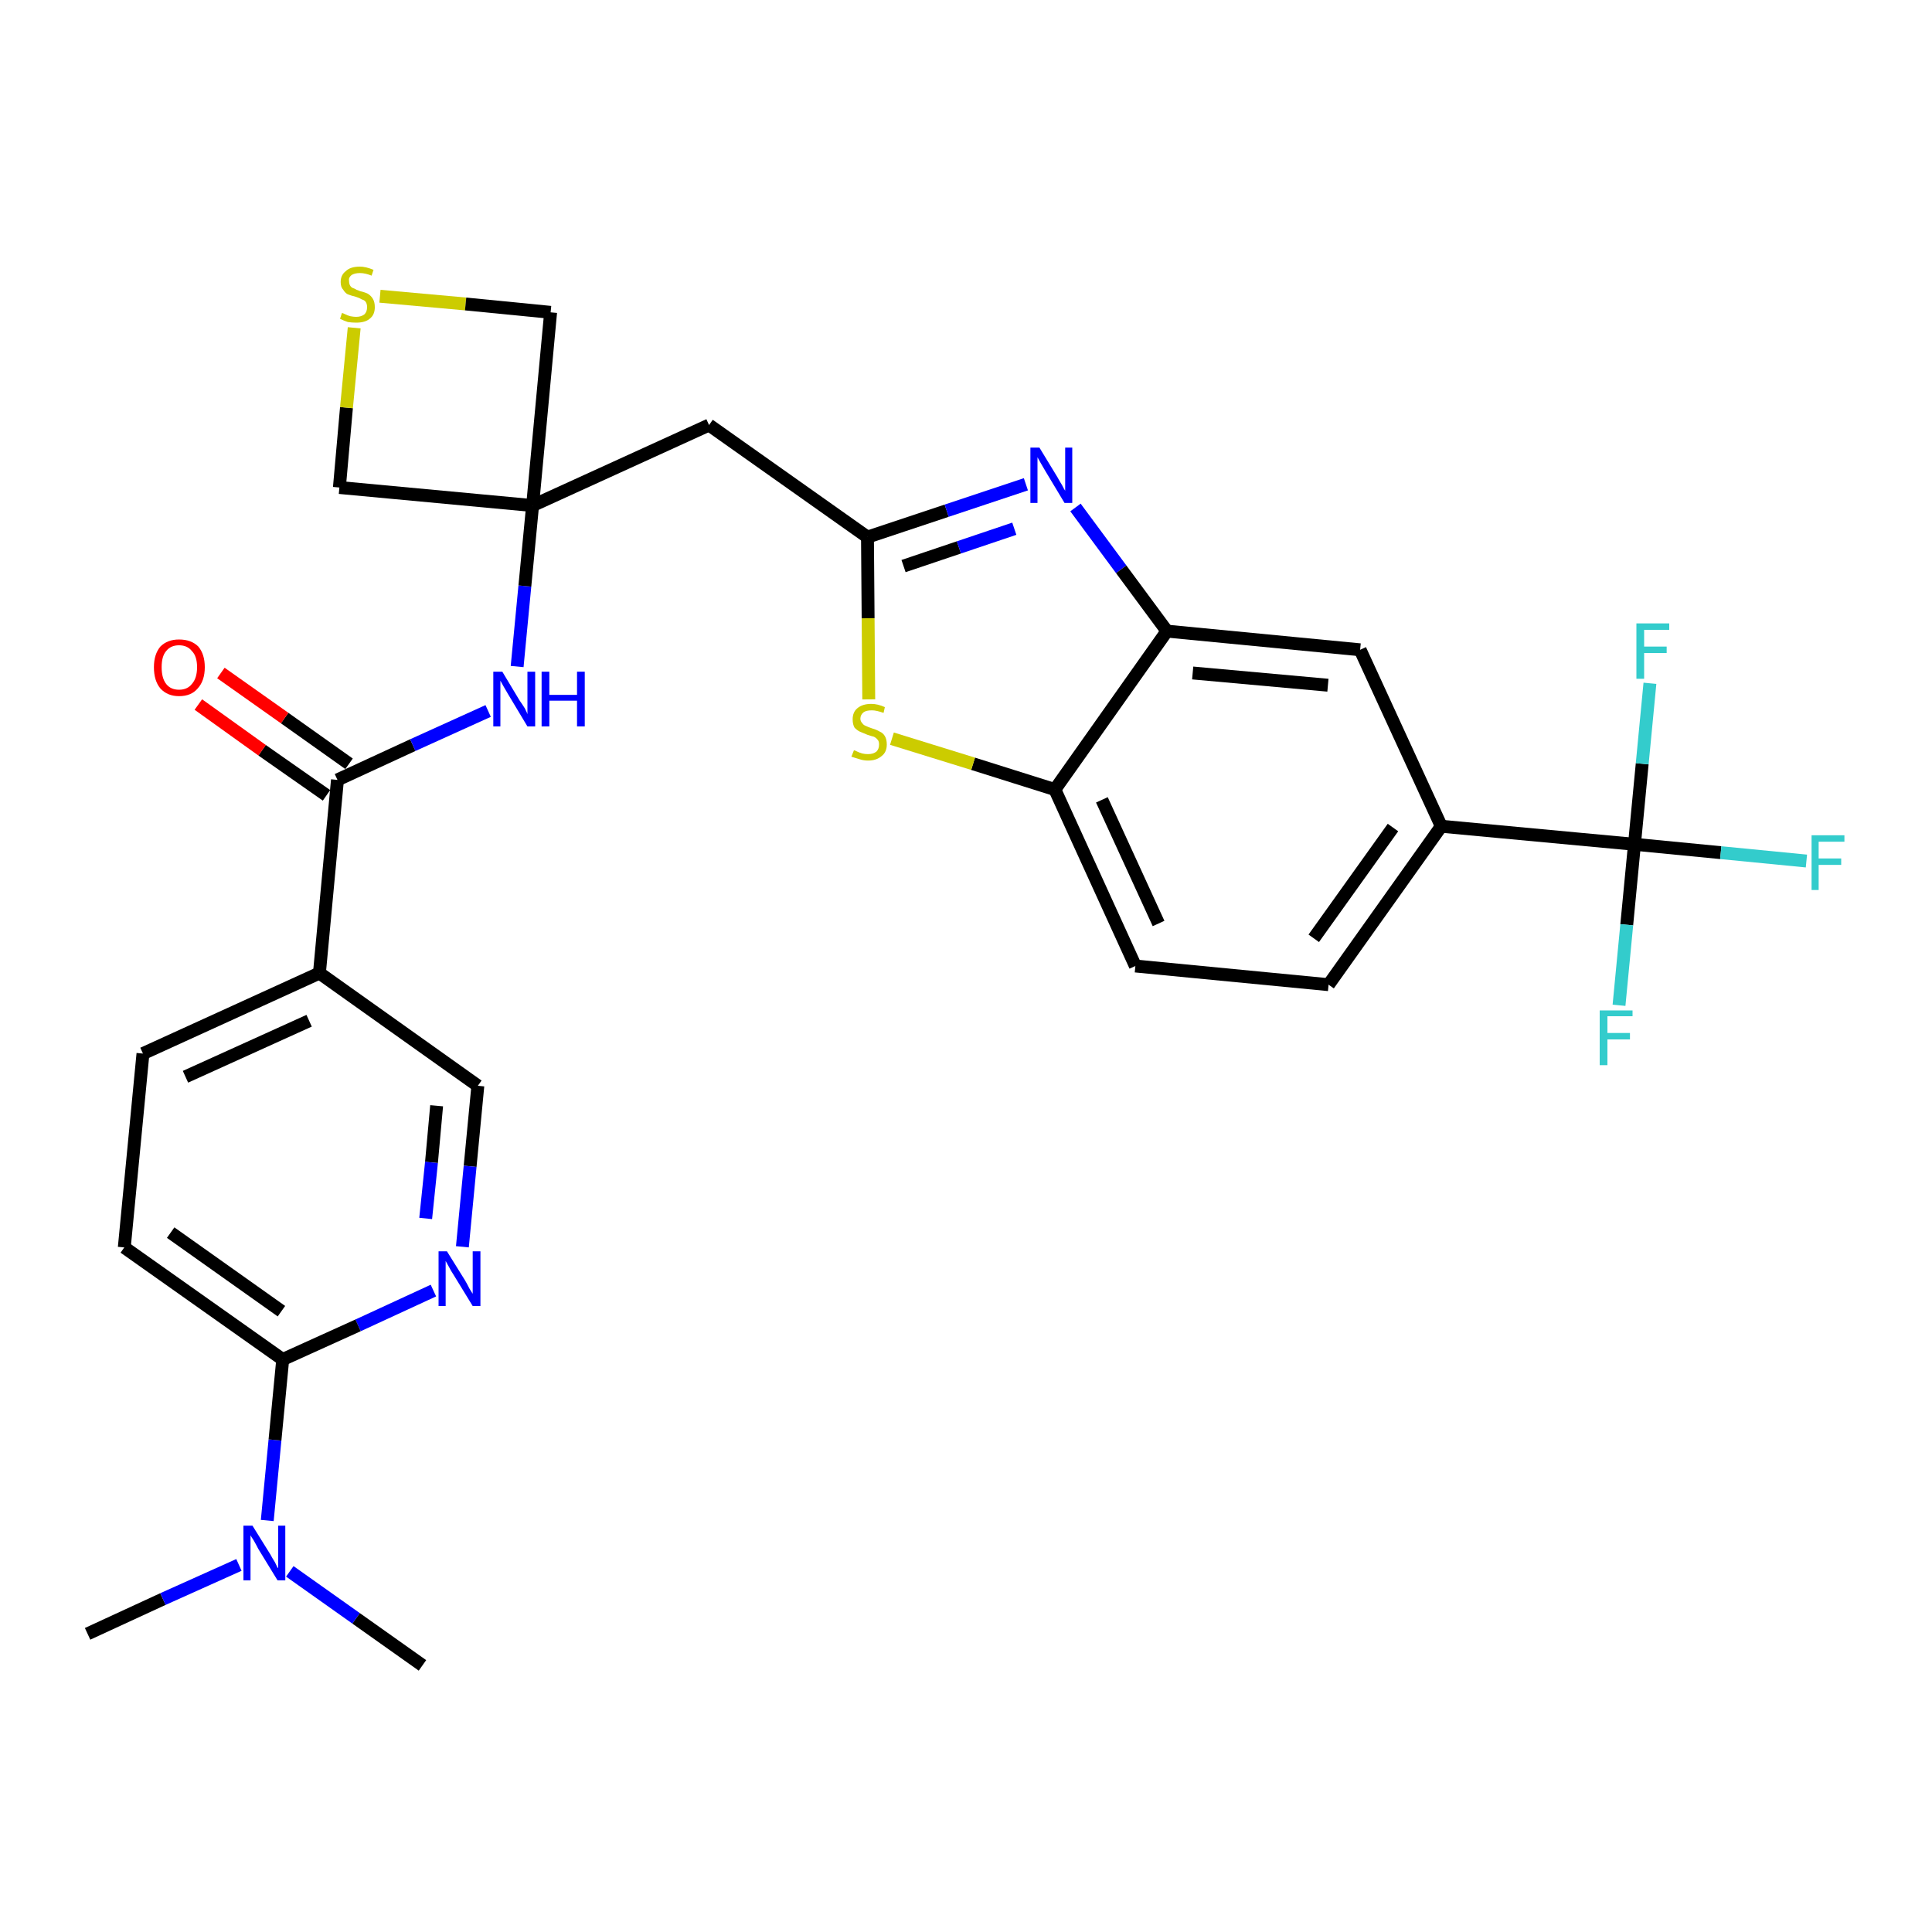 <?xml version='1.0' encoding='iso-8859-1'?>
<svg version='1.1' baseProfile='full'
              xmlns='http://www.w3.org/2000/svg'
                      xmlns:rdkit='http://www.rdkit.org/xml'
                      xmlns:xlink='http://www.w3.org/1999/xlink'
                  xml:space='preserve'
width='300px' height='300px' viewBox='0 0 300 300'>
<!-- END OF HEADER -->
<path class='bond-0 atom-0 atom-1' d='M 13.6,253.7 L 25.3,248.3' style='fill:none;fill-rule:evenodd;stroke:#000000;stroke-width:2.0px;stroke-linecap:butt;stroke-linejoin:miter;stroke-opacity:1' />
<path class='bond-0 atom-0 atom-1' d='M 25.3,248.3 L 37.1,243.0' style='fill:none;fill-rule:evenodd;stroke:#0000FF;stroke-width:2.0px;stroke-linecap:butt;stroke-linejoin:miter;stroke-opacity:1' />
<path class='bond-1 atom-1 atom-2' d='M 45.0,244.0 L 55.3,251.3' style='fill:none;fill-rule:evenodd;stroke:#0000FF;stroke-width:2.0px;stroke-linecap:butt;stroke-linejoin:miter;stroke-opacity:1' />
<path class='bond-1 atom-1 atom-2' d='M 55.3,251.3 L 65.6,258.6' style='fill:none;fill-rule:evenodd;stroke:#000000;stroke-width:2.0px;stroke-linecap:butt;stroke-linejoin:miter;stroke-opacity:1' />
<path class='bond-2 atom-1 atom-3' d='M 41.5,236.1 L 42.7,223.6' style='fill:none;fill-rule:evenodd;stroke:#0000FF;stroke-width:2.0px;stroke-linecap:butt;stroke-linejoin:miter;stroke-opacity:1' />
<path class='bond-2 atom-1 atom-3' d='M 42.7,223.6 L 43.9,211.1' style='fill:none;fill-rule:evenodd;stroke:#000000;stroke-width:2.0px;stroke-linecap:butt;stroke-linejoin:miter;stroke-opacity:1' />
<path class='bond-3 atom-3 atom-4' d='M 43.9,211.1 L 19.3,193.7' style='fill:none;fill-rule:evenodd;stroke:#000000;stroke-width:2.0px;stroke-linecap:butt;stroke-linejoin:miter;stroke-opacity:1' />
<path class='bond-3 atom-3 atom-4' d='M 43.7,203.6 L 26.5,191.4' style='fill:none;fill-rule:evenodd;stroke:#000000;stroke-width:2.0px;stroke-linecap:butt;stroke-linejoin:miter;stroke-opacity:1' />
<path class='bond-29 atom-29 atom-3' d='M 67.3,200.4 L 55.6,205.8' style='fill:none;fill-rule:evenodd;stroke:#0000FF;stroke-width:2.0px;stroke-linecap:butt;stroke-linejoin:miter;stroke-opacity:1' />
<path class='bond-29 atom-29 atom-3' d='M 55.6,205.8 L 43.9,211.1' style='fill:none;fill-rule:evenodd;stroke:#000000;stroke-width:2.0px;stroke-linecap:butt;stroke-linejoin:miter;stroke-opacity:1' />
<path class='bond-4 atom-4 atom-5' d='M 19.3,193.7 L 22.2,163.6' style='fill:none;fill-rule:evenodd;stroke:#000000;stroke-width:2.0px;stroke-linecap:butt;stroke-linejoin:miter;stroke-opacity:1' />
<path class='bond-5 atom-5 atom-6' d='M 22.2,163.6 L 49.6,151.1' style='fill:none;fill-rule:evenodd;stroke:#000000;stroke-width:2.0px;stroke-linecap:butt;stroke-linejoin:miter;stroke-opacity:1' />
<path class='bond-5 atom-5 atom-6' d='M 28.8,167.2 L 48.0,158.5' style='fill:none;fill-rule:evenodd;stroke:#000000;stroke-width:2.0px;stroke-linecap:butt;stroke-linejoin:miter;stroke-opacity:1' />
<path class='bond-6 atom-6 atom-7' d='M 49.6,151.1 L 52.4,121.1' style='fill:none;fill-rule:evenodd;stroke:#000000;stroke-width:2.0px;stroke-linecap:butt;stroke-linejoin:miter;stroke-opacity:1' />
<path class='bond-27 atom-6 atom-28' d='M 49.6,151.1 L 74.2,168.6' style='fill:none;fill-rule:evenodd;stroke:#000000;stroke-width:2.0px;stroke-linecap:butt;stroke-linejoin:miter;stroke-opacity:1' />
<path class='bond-7 atom-7 atom-8' d='M 54.2,118.6 L 44.2,111.5' style='fill:none;fill-rule:evenodd;stroke:#000000;stroke-width:2.0px;stroke-linecap:butt;stroke-linejoin:miter;stroke-opacity:1' />
<path class='bond-7 atom-7 atom-8' d='M 44.2,111.5 L 34.3,104.5' style='fill:none;fill-rule:evenodd;stroke:#FF0000;stroke-width:2.0px;stroke-linecap:butt;stroke-linejoin:miter;stroke-opacity:1' />
<path class='bond-7 atom-7 atom-8' d='M 50.7,123.5 L 40.7,116.5' style='fill:none;fill-rule:evenodd;stroke:#000000;stroke-width:2.0px;stroke-linecap:butt;stroke-linejoin:miter;stroke-opacity:1' />
<path class='bond-7 atom-7 atom-8' d='M 40.7,116.5 L 30.8,109.4' style='fill:none;fill-rule:evenodd;stroke:#FF0000;stroke-width:2.0px;stroke-linecap:butt;stroke-linejoin:miter;stroke-opacity:1' />
<path class='bond-8 atom-7 atom-9' d='M 52.4,121.1 L 64.1,115.7' style='fill:none;fill-rule:evenodd;stroke:#000000;stroke-width:2.0px;stroke-linecap:butt;stroke-linejoin:miter;stroke-opacity:1' />
<path class='bond-8 atom-7 atom-9' d='M 64.1,115.7 L 75.8,110.4' style='fill:none;fill-rule:evenodd;stroke:#0000FF;stroke-width:2.0px;stroke-linecap:butt;stroke-linejoin:miter;stroke-opacity:1' />
<path class='bond-9 atom-9 atom-10' d='M 80.3,103.5 L 81.5,91.0' style='fill:none;fill-rule:evenodd;stroke:#0000FF;stroke-width:2.0px;stroke-linecap:butt;stroke-linejoin:miter;stroke-opacity:1' />
<path class='bond-9 atom-9 atom-10' d='M 81.5,91.0 L 82.7,78.5' style='fill:none;fill-rule:evenodd;stroke:#000000;stroke-width:2.0px;stroke-linecap:butt;stroke-linejoin:miter;stroke-opacity:1' />
<path class='bond-10 atom-10 atom-11' d='M 82.7,78.5 L 110.1,66.0' style='fill:none;fill-rule:evenodd;stroke:#000000;stroke-width:2.0px;stroke-linecap:butt;stroke-linejoin:miter;stroke-opacity:1' />
<path class='bond-24 atom-10 atom-25' d='M 82.7,78.5 L 52.7,75.7' style='fill:none;fill-rule:evenodd;stroke:#000000;stroke-width:2.0px;stroke-linecap:butt;stroke-linejoin:miter;stroke-opacity:1' />
<path class='bond-30 atom-27 atom-10' d='M 85.5,48.5 L 82.7,78.5' style='fill:none;fill-rule:evenodd;stroke:#000000;stroke-width:2.0px;stroke-linecap:butt;stroke-linejoin:miter;stroke-opacity:1' />
<path class='bond-11 atom-11 atom-12' d='M 110.1,66.0 L 134.7,83.4' style='fill:none;fill-rule:evenodd;stroke:#000000;stroke-width:2.0px;stroke-linecap:butt;stroke-linejoin:miter;stroke-opacity:1' />
<path class='bond-12 atom-12 atom-13' d='M 134.7,83.4 L 147.0,79.3' style='fill:none;fill-rule:evenodd;stroke:#000000;stroke-width:2.0px;stroke-linecap:butt;stroke-linejoin:miter;stroke-opacity:1' />
<path class='bond-12 atom-12 atom-13' d='M 147.0,79.3 L 159.3,75.2' style='fill:none;fill-rule:evenodd;stroke:#0000FF;stroke-width:2.0px;stroke-linecap:butt;stroke-linejoin:miter;stroke-opacity:1' />
<path class='bond-12 atom-12 atom-13' d='M 140.3,87.9 L 148.9,85.0' style='fill:none;fill-rule:evenodd;stroke:#000000;stroke-width:2.0px;stroke-linecap:butt;stroke-linejoin:miter;stroke-opacity:1' />
<path class='bond-12 atom-12 atom-13' d='M 148.9,85.0 L 157.5,82.1' style='fill:none;fill-rule:evenodd;stroke:#0000FF;stroke-width:2.0px;stroke-linecap:butt;stroke-linejoin:miter;stroke-opacity:1' />
<path class='bond-31 atom-24 atom-12' d='M 134.9,108.6 L 134.8,96.0' style='fill:none;fill-rule:evenodd;stroke:#CCCC00;stroke-width:2.0px;stroke-linecap:butt;stroke-linejoin:miter;stroke-opacity:1' />
<path class='bond-31 atom-24 atom-12' d='M 134.8,96.0 L 134.7,83.4' style='fill:none;fill-rule:evenodd;stroke:#000000;stroke-width:2.0px;stroke-linecap:butt;stroke-linejoin:miter;stroke-opacity:1' />
<path class='bond-13 atom-13 atom-14' d='M 167.0,78.8 L 174.1,88.4' style='fill:none;fill-rule:evenodd;stroke:#0000FF;stroke-width:2.0px;stroke-linecap:butt;stroke-linejoin:miter;stroke-opacity:1' />
<path class='bond-13 atom-13 atom-14' d='M 174.1,88.4 L 181.2,98.0' style='fill:none;fill-rule:evenodd;stroke:#000000;stroke-width:2.0px;stroke-linecap:butt;stroke-linejoin:miter;stroke-opacity:1' />
<path class='bond-14 atom-14 atom-15' d='M 181.2,98.0 L 211.2,100.9' style='fill:none;fill-rule:evenodd;stroke:#000000;stroke-width:2.0px;stroke-linecap:butt;stroke-linejoin:miter;stroke-opacity:1' />
<path class='bond-14 atom-14 atom-15' d='M 185.2,104.5 L 206.2,106.4' style='fill:none;fill-rule:evenodd;stroke:#000000;stroke-width:2.0px;stroke-linecap:butt;stroke-linejoin:miter;stroke-opacity:1' />
<path class='bond-32 atom-23 atom-14' d='M 163.8,122.6 L 181.2,98.0' style='fill:none;fill-rule:evenodd;stroke:#000000;stroke-width:2.0px;stroke-linecap:butt;stroke-linejoin:miter;stroke-opacity:1' />
<path class='bond-15 atom-15 atom-16' d='M 211.2,100.9 L 223.8,128.3' style='fill:none;fill-rule:evenodd;stroke:#000000;stroke-width:2.0px;stroke-linecap:butt;stroke-linejoin:miter;stroke-opacity:1' />
<path class='bond-16 atom-16 atom-17' d='M 223.8,128.3 L 253.8,131.1' style='fill:none;fill-rule:evenodd;stroke:#000000;stroke-width:2.0px;stroke-linecap:butt;stroke-linejoin:miter;stroke-opacity:1' />
<path class='bond-20 atom-16 atom-21' d='M 223.8,128.3 L 206.3,152.9' style='fill:none;fill-rule:evenodd;stroke:#000000;stroke-width:2.0px;stroke-linecap:butt;stroke-linejoin:miter;stroke-opacity:1' />
<path class='bond-20 atom-16 atom-21' d='M 216.3,128.5 L 204.0,145.7' style='fill:none;fill-rule:evenodd;stroke:#000000;stroke-width:2.0px;stroke-linecap:butt;stroke-linejoin:miter;stroke-opacity:1' />
<path class='bond-17 atom-17 atom-18' d='M 253.8,131.1 L 267.2,132.4' style='fill:none;fill-rule:evenodd;stroke:#000000;stroke-width:2.0px;stroke-linecap:butt;stroke-linejoin:miter;stroke-opacity:1' />
<path class='bond-17 atom-17 atom-18' d='M 267.2,132.4 L 280.5,133.7' style='fill:none;fill-rule:evenodd;stroke:#33CCCC;stroke-width:2.0px;stroke-linecap:butt;stroke-linejoin:miter;stroke-opacity:1' />
<path class='bond-18 atom-17 atom-19' d='M 253.8,131.1 L 252.6,143.6' style='fill:none;fill-rule:evenodd;stroke:#000000;stroke-width:2.0px;stroke-linecap:butt;stroke-linejoin:miter;stroke-opacity:1' />
<path class='bond-18 atom-17 atom-19' d='M 252.6,143.6 L 251.4,156.1' style='fill:none;fill-rule:evenodd;stroke:#33CCCC;stroke-width:2.0px;stroke-linecap:butt;stroke-linejoin:miter;stroke-opacity:1' />
<path class='bond-19 atom-17 atom-20' d='M 253.8,131.1 L 255.0,118.6' style='fill:none;fill-rule:evenodd;stroke:#000000;stroke-width:2.0px;stroke-linecap:butt;stroke-linejoin:miter;stroke-opacity:1' />
<path class='bond-19 atom-17 atom-20' d='M 255.0,118.6 L 256.2,106.1' style='fill:none;fill-rule:evenodd;stroke:#33CCCC;stroke-width:2.0px;stroke-linecap:butt;stroke-linejoin:miter;stroke-opacity:1' />
<path class='bond-21 atom-21 atom-22' d='M 206.3,152.9 L 176.3,150.0' style='fill:none;fill-rule:evenodd;stroke:#000000;stroke-width:2.0px;stroke-linecap:butt;stroke-linejoin:miter;stroke-opacity:1' />
<path class='bond-22 atom-22 atom-23' d='M 176.3,150.0 L 163.8,122.6' style='fill:none;fill-rule:evenodd;stroke:#000000;stroke-width:2.0px;stroke-linecap:butt;stroke-linejoin:miter;stroke-opacity:1' />
<path class='bond-22 atom-22 atom-23' d='M 179.9,143.4 L 171.1,124.2' style='fill:none;fill-rule:evenodd;stroke:#000000;stroke-width:2.0px;stroke-linecap:butt;stroke-linejoin:miter;stroke-opacity:1' />
<path class='bond-23 atom-23 atom-24' d='M 163.8,122.6 L 151.1,118.6' style='fill:none;fill-rule:evenodd;stroke:#000000;stroke-width:2.0px;stroke-linecap:butt;stroke-linejoin:miter;stroke-opacity:1' />
<path class='bond-23 atom-23 atom-24' d='M 151.1,118.6 L 138.5,114.7' style='fill:none;fill-rule:evenodd;stroke:#CCCC00;stroke-width:2.0px;stroke-linecap:butt;stroke-linejoin:miter;stroke-opacity:1' />
<path class='bond-25 atom-25 atom-26' d='M 52.7,75.7 L 53.8,63.3' style='fill:none;fill-rule:evenodd;stroke:#000000;stroke-width:2.0px;stroke-linecap:butt;stroke-linejoin:miter;stroke-opacity:1' />
<path class='bond-25 atom-25 atom-26' d='M 53.8,63.3 L 55.0,50.9' style='fill:none;fill-rule:evenodd;stroke:#CCCC00;stroke-width:2.0px;stroke-linecap:butt;stroke-linejoin:miter;stroke-opacity:1' />
<path class='bond-26 atom-26 atom-27' d='M 59.0,46.0 L 72.3,47.2' style='fill:none;fill-rule:evenodd;stroke:#CCCC00;stroke-width:2.0px;stroke-linecap:butt;stroke-linejoin:miter;stroke-opacity:1' />
<path class='bond-26 atom-26 atom-27' d='M 72.3,47.2 L 85.5,48.5' style='fill:none;fill-rule:evenodd;stroke:#000000;stroke-width:2.0px;stroke-linecap:butt;stroke-linejoin:miter;stroke-opacity:1' />
<path class='bond-28 atom-28 atom-29' d='M 74.2,168.6 L 73.0,181.1' style='fill:none;fill-rule:evenodd;stroke:#000000;stroke-width:2.0px;stroke-linecap:butt;stroke-linejoin:miter;stroke-opacity:1' />
<path class='bond-28 atom-28 atom-29' d='M 73.0,181.1 L 71.8,193.6' style='fill:none;fill-rule:evenodd;stroke:#0000FF;stroke-width:2.0px;stroke-linecap:butt;stroke-linejoin:miter;stroke-opacity:1' />
<path class='bond-28 atom-28 atom-29' d='M 67.8,171.7 L 67.0,180.5' style='fill:none;fill-rule:evenodd;stroke:#000000;stroke-width:2.0px;stroke-linecap:butt;stroke-linejoin:miter;stroke-opacity:1' />
<path class='bond-28 atom-28 atom-29' d='M 67.0,180.5 L 66.1,189.2' style='fill:none;fill-rule:evenodd;stroke:#0000FF;stroke-width:2.0px;stroke-linecap:butt;stroke-linejoin:miter;stroke-opacity:1' />
<path  class='atom-1' d='M 39.2 236.9
L 42.0 241.4
Q 42.2 241.8, 42.7 242.6
Q 43.1 243.5, 43.2 243.5
L 43.2 236.9
L 44.3 236.9
L 44.3 245.4
L 43.1 245.4
L 40.1 240.5
Q 39.8 239.9, 39.4 239.2
Q 39.0 238.6, 38.9 238.4
L 38.9 245.4
L 37.8 245.4
L 37.8 236.9
L 39.2 236.9
' fill='#0000FF'/>
<path  class='atom-8' d='M 23.9 103.6
Q 23.9 101.6, 24.9 100.4
Q 26.0 99.3, 27.8 99.3
Q 29.7 99.3, 30.8 100.4
Q 31.8 101.6, 31.8 103.6
Q 31.8 105.7, 30.7 106.9
Q 29.7 108.1, 27.8 108.1
Q 26.0 108.1, 24.9 106.9
Q 23.9 105.7, 23.9 103.6
M 27.8 107.1
Q 29.1 107.1, 29.8 106.2
Q 30.6 105.3, 30.6 103.6
Q 30.6 101.9, 29.8 101.1
Q 29.1 100.2, 27.8 100.2
Q 26.5 100.2, 25.8 101.1
Q 25.1 101.9, 25.1 103.6
Q 25.1 105.3, 25.8 106.2
Q 26.5 107.1, 27.8 107.1
' fill='#FF0000'/>
<path  class='atom-9' d='M 78.0 104.3
L 80.7 108.8
Q 81.0 109.2, 81.5 110.0
Q 81.9 110.8, 81.9 110.9
L 81.9 104.3
L 83.1 104.3
L 83.1 112.8
L 81.9 112.8
L 78.9 107.8
Q 78.6 107.3, 78.2 106.6
Q 77.8 105.9, 77.7 105.7
L 77.7 112.8
L 76.6 112.8
L 76.6 104.3
L 78.0 104.3
' fill='#0000FF'/>
<path  class='atom-9' d='M 84.1 104.3
L 85.3 104.3
L 85.3 107.9
L 89.6 107.9
L 89.6 104.3
L 90.8 104.3
L 90.8 112.8
L 89.6 112.8
L 89.6 108.8
L 85.3 108.8
L 85.3 112.8
L 84.1 112.8
L 84.1 104.3
' fill='#0000FF'/>
<path  class='atom-13' d='M 161.4 69.5
L 164.2 74.1
Q 164.4 74.5, 164.9 75.3
Q 165.3 76.1, 165.4 76.2
L 165.4 69.5
L 166.5 69.5
L 166.5 78.1
L 165.3 78.1
L 162.3 73.1
Q 162.0 72.6, 161.6 71.9
Q 161.2 71.2, 161.1 71.0
L 161.1 78.1
L 160.0 78.1
L 160.0 69.5
L 161.4 69.5
' fill='#0000FF'/>
<path  class='atom-18' d='M 281.3 129.7
L 286.4 129.7
L 286.4 130.7
L 282.4 130.7
L 282.4 133.3
L 285.9 133.3
L 285.9 134.3
L 282.4 134.3
L 282.4 138.2
L 281.3 138.2
L 281.3 129.7
' fill='#33CCCC'/>
<path  class='atom-19' d='M 248.4 156.9
L 253.5 156.9
L 253.5 157.8
L 249.6 157.8
L 249.6 160.4
L 253.1 160.4
L 253.1 161.4
L 249.6 161.4
L 249.6 165.4
L 248.4 165.4
L 248.4 156.9
' fill='#33CCCC'/>
<path  class='atom-20' d='M 254.1 96.8
L 259.2 96.8
L 259.2 97.8
L 255.3 97.8
L 255.3 100.4
L 258.8 100.4
L 258.8 101.4
L 255.3 101.4
L 255.3 105.4
L 254.1 105.4
L 254.1 96.8
' fill='#33CCCC'/>
<path  class='atom-24' d='M 132.6 116.5
Q 132.7 116.5, 133.1 116.7
Q 133.5 116.9, 133.9 117.0
Q 134.3 117.1, 134.8 117.1
Q 135.6 117.1, 136.1 116.7
Q 136.5 116.3, 136.5 115.6
Q 136.5 115.1, 136.3 114.9
Q 136.1 114.6, 135.7 114.4
Q 135.3 114.3, 134.7 114.1
Q 134.0 113.8, 133.5 113.6
Q 133.1 113.4, 132.7 113.0
Q 132.4 112.5, 132.4 111.7
Q 132.4 110.6, 133.1 110.0
Q 133.9 109.3, 135.3 109.3
Q 136.3 109.3, 137.4 109.8
L 137.2 110.7
Q 136.1 110.3, 135.4 110.3
Q 134.5 110.3, 134.1 110.6
Q 133.6 111.0, 133.6 111.6
Q 133.6 112.0, 133.9 112.3
Q 134.1 112.6, 134.4 112.7
Q 134.8 112.9, 135.4 113.1
Q 136.1 113.3, 136.6 113.6
Q 137.1 113.8, 137.4 114.3
Q 137.7 114.8, 137.7 115.6
Q 137.7 116.8, 136.9 117.4
Q 136.1 118.1, 134.8 118.1
Q 134.1 118.1, 133.5 117.9
Q 132.9 117.7, 132.2 117.5
L 132.6 116.5
' fill='#CCCC00'/>
<path  class='atom-26' d='M 53.1 48.6
Q 53.2 48.6, 53.6 48.8
Q 54.0 49.0, 54.4 49.1
Q 54.9 49.2, 55.3 49.2
Q 56.1 49.2, 56.6 48.8
Q 57.0 48.4, 57.0 47.7
Q 57.0 47.2, 56.8 46.9
Q 56.6 46.6, 56.2 46.5
Q 55.9 46.3, 55.3 46.1
Q 54.5 45.9, 54.0 45.7
Q 53.6 45.5, 53.3 45.0
Q 52.9 44.6, 52.9 43.8
Q 52.9 42.7, 53.7 42.1
Q 54.4 41.4, 55.9 41.4
Q 56.8 41.4, 58.0 41.9
L 57.7 42.8
Q 56.7 42.4, 55.9 42.4
Q 55.1 42.4, 54.6 42.7
Q 54.1 43.1, 54.2 43.6
Q 54.2 44.1, 54.4 44.4
Q 54.6 44.7, 55.0 44.8
Q 55.3 45.0, 55.9 45.2
Q 56.7 45.4, 57.1 45.6
Q 57.6 45.9, 57.9 46.4
Q 58.2 46.9, 58.2 47.7
Q 58.2 48.9, 57.4 49.5
Q 56.7 50.1, 55.3 50.1
Q 54.6 50.1, 54.0 50.0
Q 53.4 49.8, 52.8 49.5
L 53.1 48.6
' fill='#CCCC00'/>
<path  class='atom-29' d='M 69.4 194.3
L 72.2 198.8
Q 72.5 199.3, 72.9 200.1
Q 73.4 200.9, 73.4 200.9
L 73.4 194.3
L 74.6 194.3
L 74.6 202.8
L 73.4 202.8
L 70.4 197.9
Q 70.0 197.3, 69.7 196.7
Q 69.3 196.0, 69.2 195.8
L 69.2 202.8
L 68.1 202.8
L 68.1 194.3
L 69.4 194.3
' fill='#0000FF'/>
</svg>
